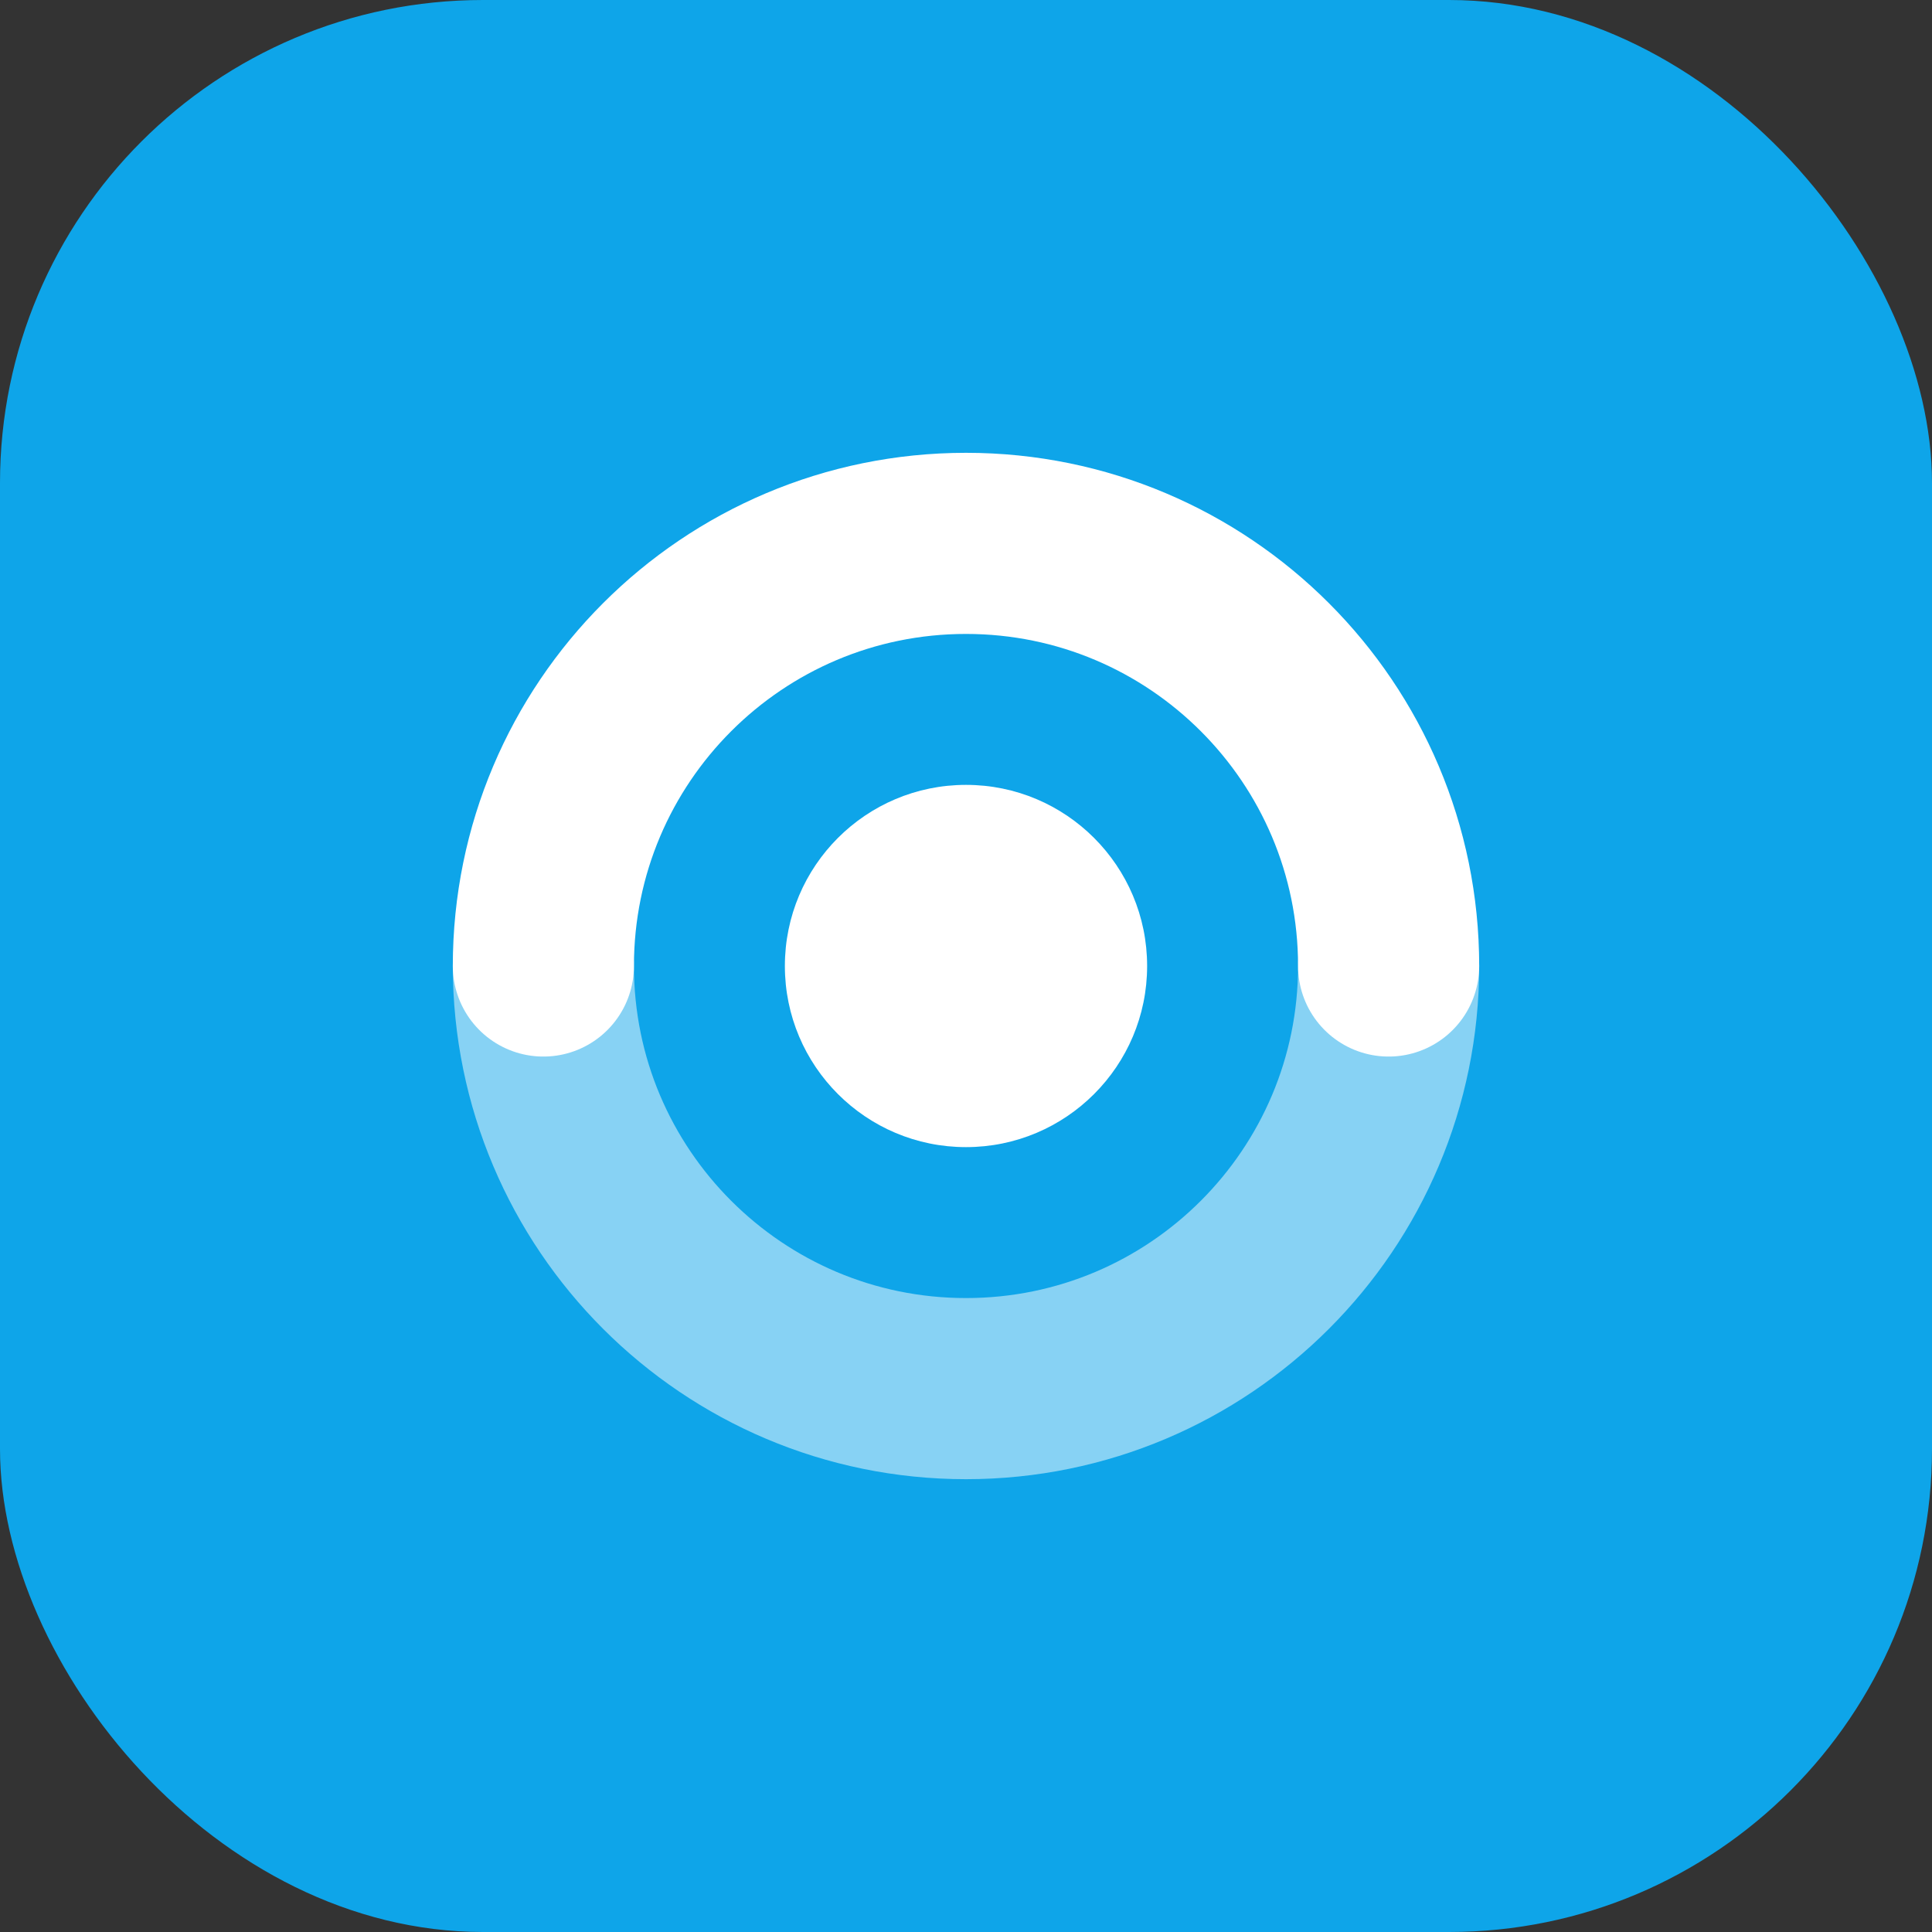 <svg width="32" height="32" viewBox="0 0 32 32" fill="none" xmlns="http://www.w3.org/2000/svg">
  <rect x="0" y="0" width="32" height="32" fill="#333333" stroke="none"/>
  <rect width="32" height="32" rx="8" fill="#0EA5E9"/>
  <path d="M9 16C9 12.134 12.134 9 16 9C19.866 9 23 12.134 23 16" stroke="white" stroke-width="3" stroke-linecap="round"/>
  <path d="M23 16C23 19.866 19.866 23 16 23C12.134 23 9 19.866 9 16" stroke="white" stroke-width="3" stroke-linecap="round" stroke-opacity="0.5"/>
  <circle cx="16" cy="16" r="3" fill="white"/>
</svg> 